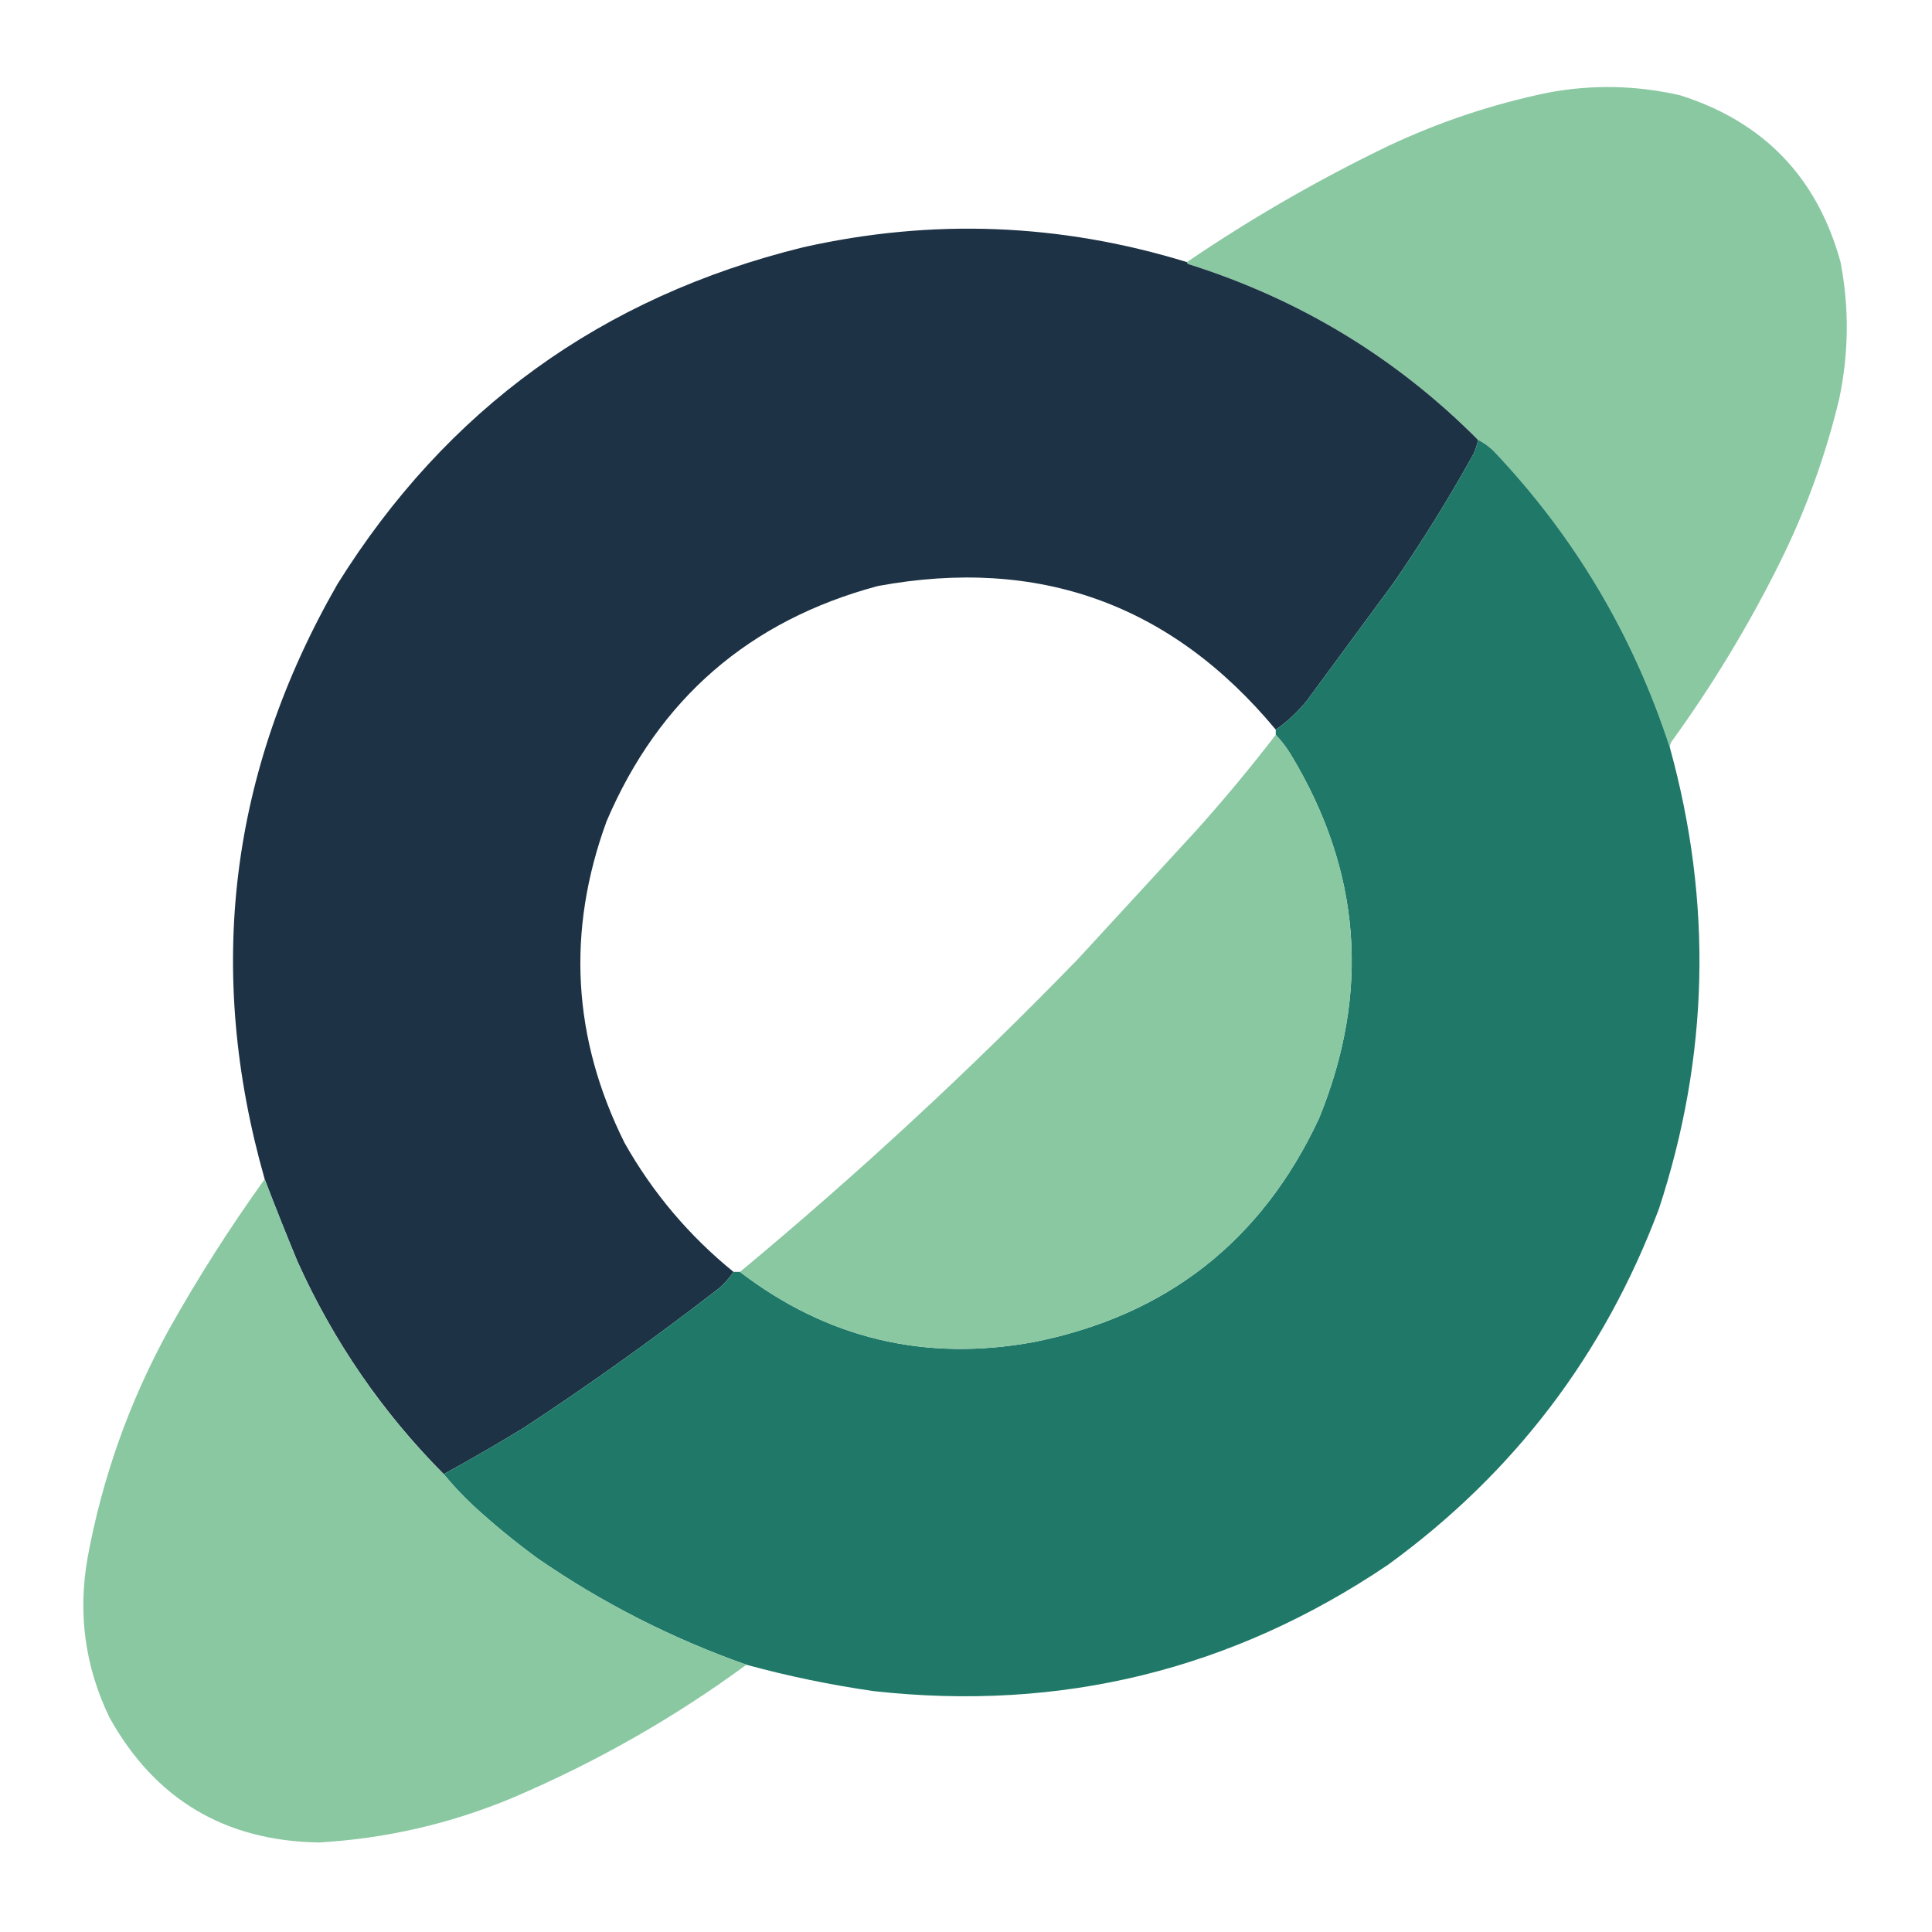<?xml version="1.0" encoding="UTF-8"?>
<!DOCTYPE svg PUBLIC "-//W3C//DTD SVG 1.1//EN" "http://www.w3.org/Graphics/SVG/1.1/DTD/svg11.dtd">
<svg xmlns="http://www.w3.org/2000/svg" version="1.1" width="1500px" height="1500px" style="shape-rendering:geometricPrecision; text-rendering:geometricPrecision; image-rendering:optimizeQuality; fill-rule:evenodd; clip-rule:evenodd" xmlns:xlink="http://www.w3.org/1999/xlink">
<g><path style="opacity:1" fill="#8ac8a2" d="M 1296.5,580.5 C 1268.07,493.097 1222.4,416.263 1159.5,350C 1155.9,346.559 1151.9,343.725 1147.5,341.5C 1084.03,277.73 1009.03,232.23 922.5,205C 921.944,204.617 921.611,204.117 921.5,203.5C 971.36,169.569 1023.69,139.402 1078.5,113C 1117.88,94.542 1158.88,80.875 1201.5,72C 1235.98,65.487 1270.32,66.154 1304.5,74C 1369.44,94.61 1410.94,137.776 1429,203.5C 1435.77,238.737 1435.43,274.071 1428,309.5C 1417.45,353.587 1402.12,395.92 1382,436.5C 1357.77,485.326 1329.77,531.659 1298,575.5C 1296.99,577.025 1296.49,578.692 1296.5,580.5 Z"/></g>
<g><path style="opacity:1" fill="#1d3245" d="M 921.5,203.5 C 921.611,204.117 921.944,204.617 922.5,205C 1009.03,232.23 1084.03,277.73 1147.5,341.5C 1146.84,345.313 1145.67,348.979 1144,352.5C 1124.92,386.894 1104.25,420.227 1082,452.5C 1059.67,482.833 1037.33,513.167 1015,543.5C 1007.92,552.415 999.754,560.082 990.5,566.5C 909.611,469.095 806.611,431.928 681.5,455C 581.717,481.789 511.551,542.623 471,637.5C 439.72,722.862 444.387,806.196 485,887.5C 506.822,926.112 534.989,959.446 569.5,987.5C 566.414,992.092 562.747,996.258 558.5,1000C 509.559,1037.94 459.226,1073.94 407.5,1108C 386.8,1120.68 365.8,1132.85 344.5,1144.5C 296.802,1096.49 258.969,1041.49 231,979.5C 222.169,958.19 213.669,936.857 205.5,915.5C 159.341,753.443 178.174,599.443 262,453.5C 346.725,317.646 467.225,230.479 623.5,192C 723.868,169.439 823.202,173.273 921.5,203.5 Z"/></g>
<g><path style="opacity:1" fill="#207968" d="M 1147.5,341.5 C 1151.9,343.725 1155.9,346.559 1159.5,350C 1222.4,416.263 1268.07,493.097 1296.5,580.5C 1329.73,700.715 1326.89,820.049 1288,938.5C 1245.46,1051.78 1175.29,1143.95 1077.5,1215C 956.79,1296.43 823.79,1329.09 678.5,1313C 645.059,1308.22 612.059,1301.39 579.5,1292.5C 521.754,1272.13 467.754,1244.63 417.5,1210C 400.098,1197.29 383.431,1183.62 367.5,1169C 359.262,1161.27 351.595,1153.1 344.5,1144.5C 365.8,1132.85 386.8,1120.68 407.5,1108C 459.226,1073.94 509.559,1037.94 558.5,1000C 562.747,996.258 566.414,992.092 569.5,987.5C 571.167,987.5 572.833,987.5 574.5,987.5C 642.147,1039.24 718.147,1057.41 802.5,1042C 905.712,1021.43 979.546,963.598 1024,868.5C 1064.18,770.351 1056.85,676.017 1002,585.5C 998.631,580.071 994.798,575.071 990.5,570.5C 990.5,569.167 990.5,567.833 990.5,566.5C 999.754,560.082 1007.92,552.415 1015,543.5C 1037.33,513.167 1059.67,482.833 1082,452.5C 1104.25,420.227 1124.92,386.894 1144,352.5C 1145.67,348.979 1146.84,345.313 1147.5,341.5 Z"/></g>
<g><path style="opacity:1" fill="#8ac8a2" d="M 990.5,570.5 C 994.798,575.071 998.631,580.071 1002,585.5C 1056.85,676.017 1064.18,770.351 1024,868.5C 979.546,963.598 905.712,1021.43 802.5,1042C 718.147,1057.41 642.147,1039.24 574.5,987.5C 666.018,911.507 753.518,830.507 837,744.5C 867.667,711.167 898.333,677.833 929,644.5C 950.495,620.519 970.995,595.852 990.5,570.5 Z"/></g>
<g><path style="opacity:1" fill="#8ac8a2" d="M 205.5,915.5 C 213.669,936.857 222.169,958.19 231,979.5C 258.969,1041.49 296.802,1096.49 344.5,1144.5C 351.595,1153.1 359.262,1161.27 367.5,1169C 383.431,1183.62 400.098,1197.29 417.5,1210C 467.754,1244.63 521.754,1272.13 579.5,1292.5C 523.157,1333.86 462.49,1368.36 397.5,1396C 349.448,1416.01 299.448,1427.51 247.5,1430.5C 174.498,1429.27 120.332,1396.93 85,1333.5C 65.983,1294.02 60.316,1252.69 68,1209.5C 79.466,1147.1 100.466,1088.1 131,1032.5C 153.688,992.01 178.522,953.01 205.5,915.5 Z"/></g>
</svg>
